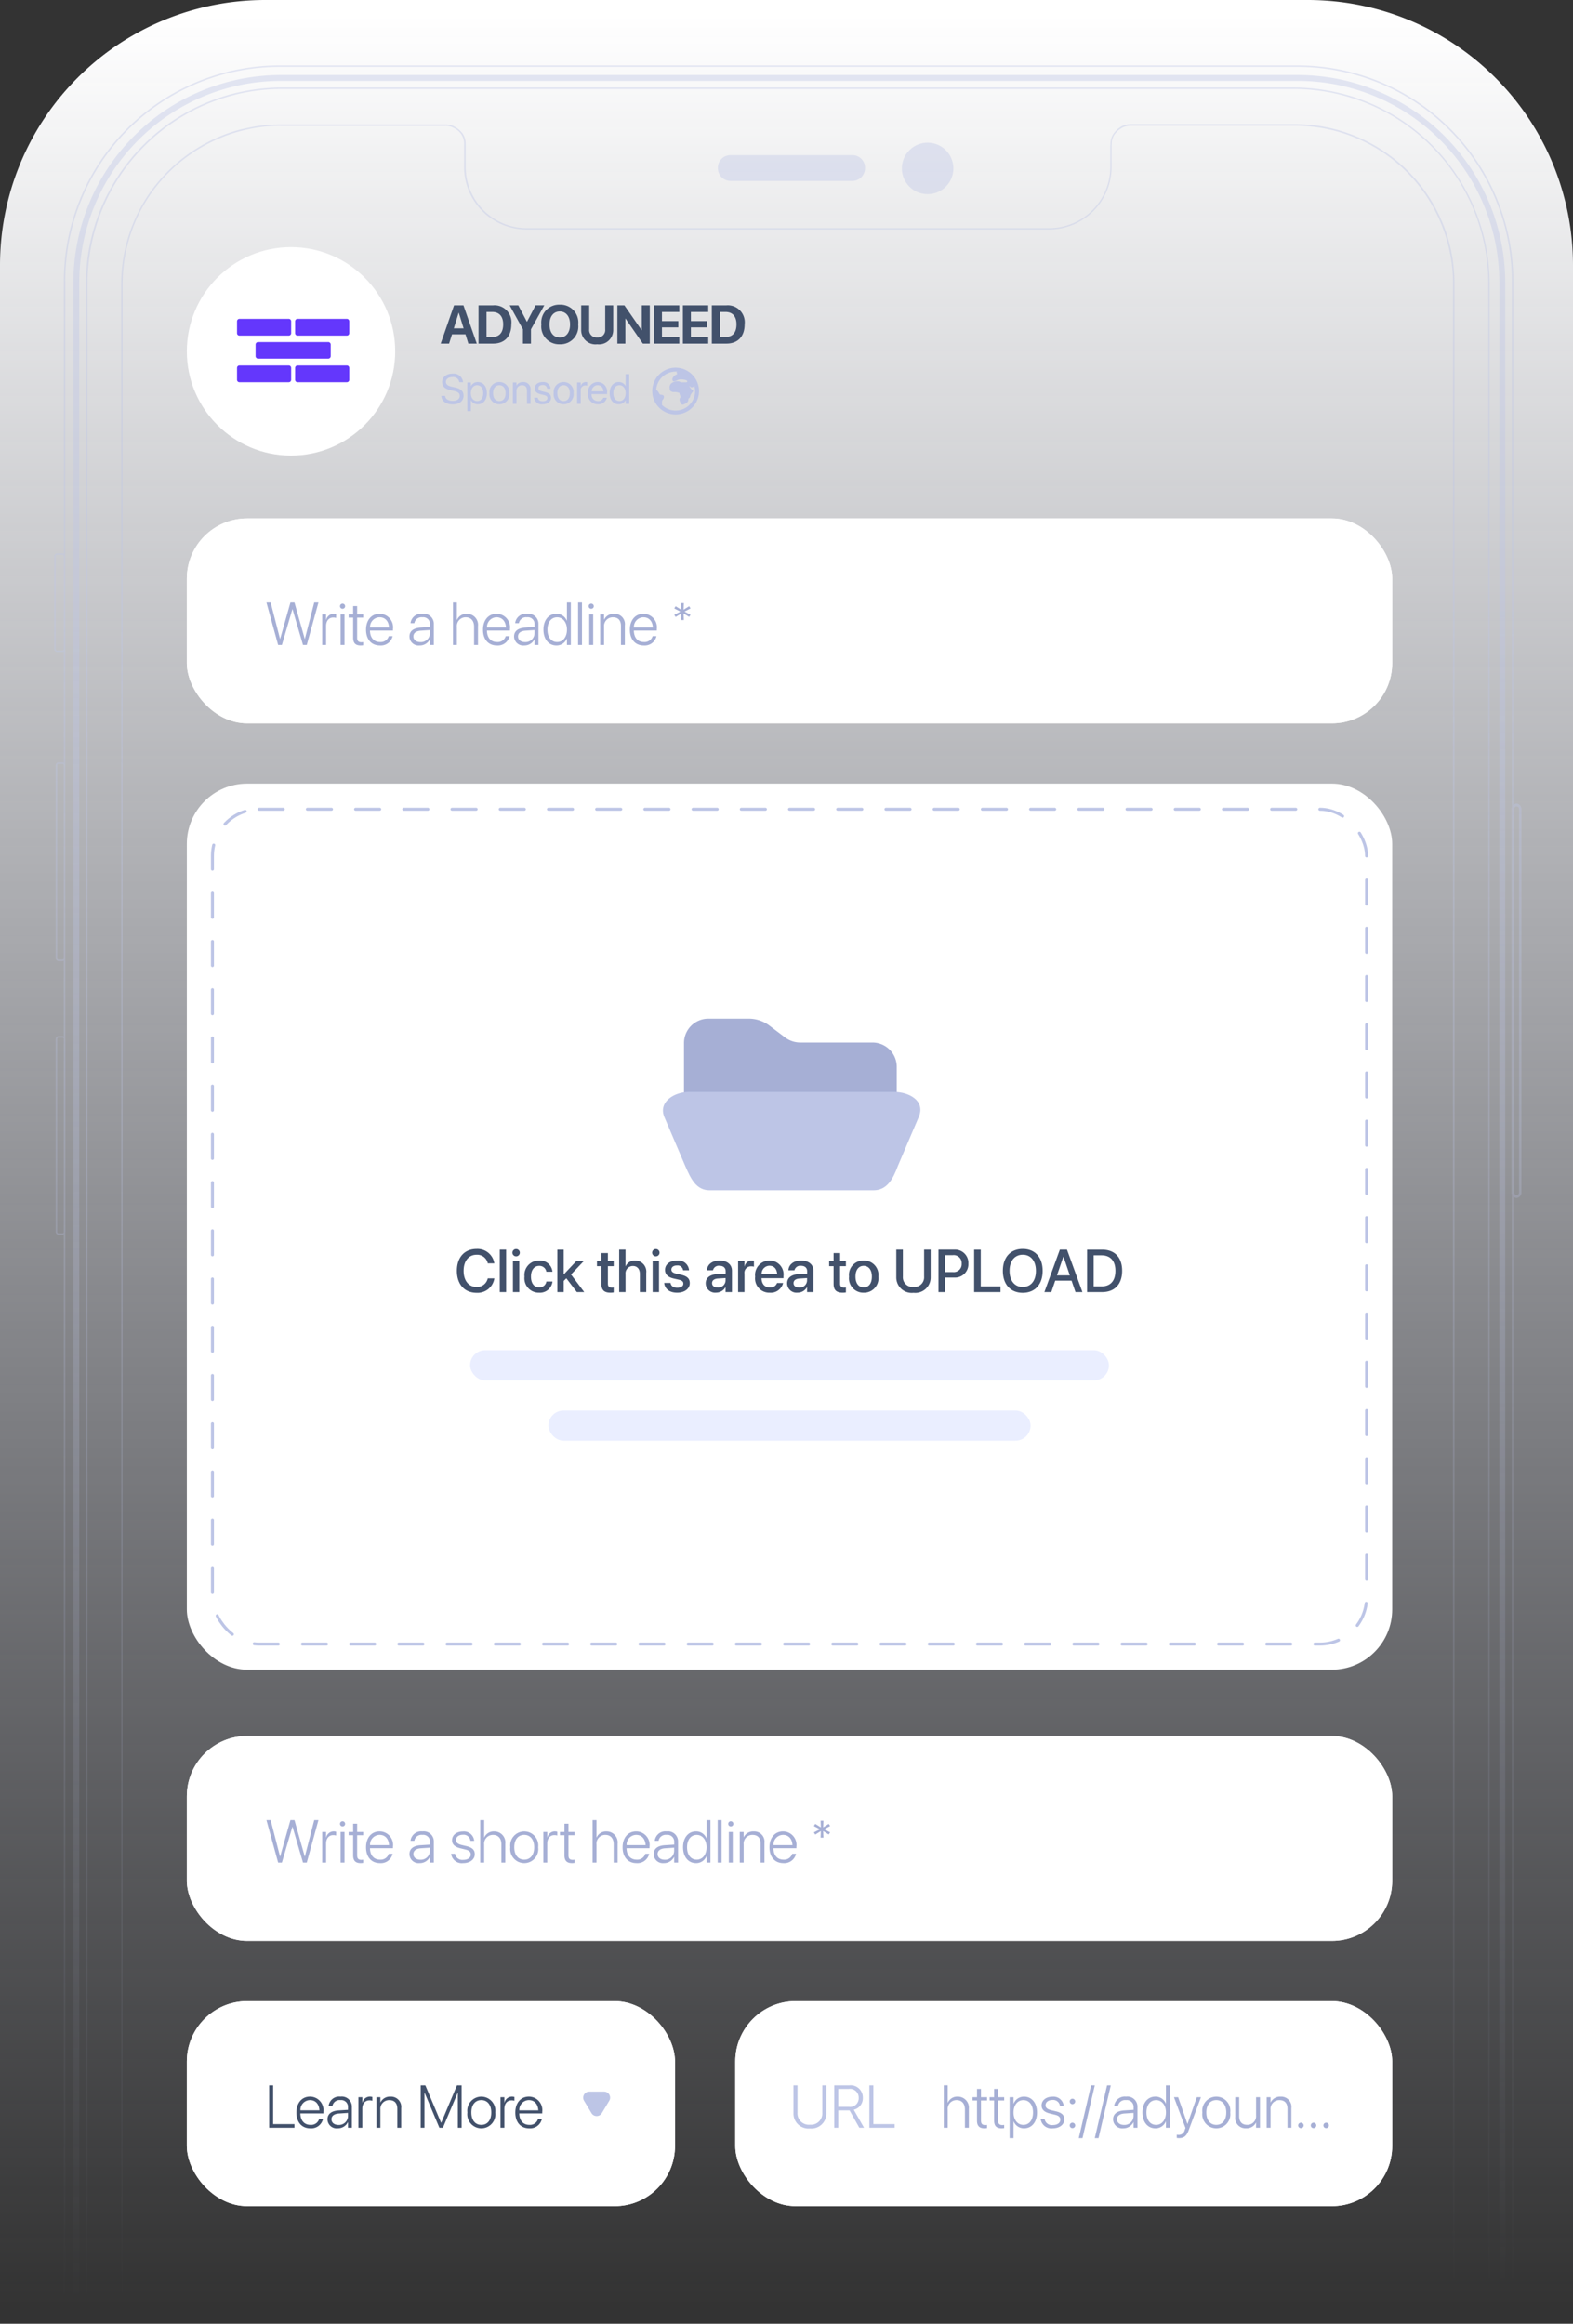 <svg xmlns="http://www.w3.org/2000/svg" xmlns:xlink="http://www.w3.org/1999/xlink" width="261" height="385.506" viewBox="0 0 261 385.506">
  <rect x="0" y="0" width="261" height="385.506" fill="#333333" stroke="none"/>
  <defs>
    <linearGradient id="linear-gradient" x1="0.5" x2="0.5" y2="1" gradientUnits="objectBoundingBox">
      <stop offset="0" stop-color="#fff"/>
      <stop offset="1" stop-color="#eaeeff" stop-opacity="0"/>
    </linearGradient>
    <linearGradient id="linear-gradient-2" x1="0.024" y1="0.984" x2="0.019" y2="0.251" gradientUnits="objectBoundingBox">
      <stop offset="0" stop-color="#bdc5e6" stop-opacity="0"/>
      <stop offset="1" stop-color="#bdc5e6" stop-opacity="0.4"/>
    </linearGradient>
  </defs>
  <g id="Group_19719" data-name="Group 19719" transform="translate(-666 -1639)">
    <path id="Rectangle_7454" data-name="Rectangle 7454" d="M44,0H217a44,44,0,0,1,44,44V385a0,0,0,0,1,0,0H0a0,0,0,0,1,0,0V44A44,44,0,0,1,44,0Z" transform="translate(666 1639)" fill="url(#linear-gradient)"/>
    <g id="Group_19596" data-name="Group 19596" transform="translate(675.001 1649.85)">
      <g id="Group_9687" data-name="Group 9687" transform="translate(0 0)">
        <path id="Union_32" data-name="Union 32" d="M232.087,374.656V36.262a25.686,25.686,0,0,0-.536-5.3,25.15,25.15,0,0,0-1.538-4.932,26.191,26.191,0,0,0-24.174-16.018h-27.25a3.172,3.172,0,0,0-1.416.342l-.44.293a3.547,3.547,0,0,0-.878.928,2.8,2.8,0,0,0-.391,1.465.48.48,0,0,1-.024.171v3.662A10.379,10.379,0,0,1,165.06,27.227H78.352A10.38,10.38,0,0,1,68,16.849V12.967a2.778,2.778,0,0,0-.22-1.1,5.548,5.548,0,0,0-.292-.514,3.351,3.351,0,0,0-.855-.8l-.147-.074L66.34,10.4a2.781,2.781,0,0,0-1.464-.366H37.6a23.842,23.842,0,0,0-5.276.536,25.093,25.093,0,0,0-4.932,1.539,26.621,26.621,0,0,0-11.574,9.5,26.149,26.149,0,0,0-4.469,14.674V374.656h-.24V36.286a26.477,26.477,0,0,1,4.515-14.821,26.971,26.971,0,0,1,11.671-9.6,25.068,25.068,0,0,1,4.981-1.538A26.052,26.052,0,0,1,37.6,9.794H64.926a2.874,2.874,0,0,1,1.564.415.491.491,0,0,1,.147.1l.147.074a4.425,4.425,0,0,1,.928.854,2.542,2.542,0,0,1,.318.562,3.386,3.386,0,0,1,.244,1.2v3.883A10.149,10.149,0,0,0,78.382,27.007h86.706A10.166,10.166,0,0,0,175.222,16.9V13.358a.483.483,0,0,1,.024-.171v-.122a3.144,3.144,0,0,1,.439-1.61,4.128,4.128,0,0,1,.928-1.025l.439-.293a3.26,3.26,0,0,1,1.515-.391H205.84a26.285,26.285,0,0,1,5.347.536,26.838,26.838,0,0,1,9.474,3.98,26.434,26.434,0,0,1,9.6,11.647,25.071,25.071,0,0,1,1.539,4.982,26.349,26.349,0,0,1,.536,5.347V374.656Zm7.691-.587V36.015A33.5,33.5,0,0,0,206.326,2.564L37.6,2.566A33.5,33.5,0,0,0,4.15,36.015V374.07H3.173V36.015A34.481,34.481,0,0,1,37.6,1.589H206.326a34.481,34.481,0,0,1,34.427,34.426V374.07Zm-1.831,0V36.238A32.367,32.367,0,0,0,205.618,3.909H37.822a32.3,32.3,0,0,0-32.3,32.3V374.07H5.249V36.262A32.554,32.554,0,0,1,37.76,3.664H205.593a32.6,32.6,0,0,1,32.573,32.574V374.07Zm3.907,0V187.294a.907.907,0,0,1-.05-.376V123.432a.909.909,0,0,1,.05-.377V35.772A35.576,35.576,0,0,0,206.327.246H37.357A35.576,35.576,0,0,0,1.831,35.772V81.38a.478.478,0,0,1,.011.054V96.818a.5.5,0,0,1-.011.053V116.1s0,.007,0,.011v31.987s0,.007,0,.011V161.43a.519.519,0,0,1,.019.092V193.51a.546.546,0,0,1-.019.093V374.069H1.586V193.935a.469.469,0,0,1-.225.063H.731a.492.492,0,0,1-.488-.488V161.522a.491.491,0,0,1,.488-.488h.63a.49.49,0,0,1,.225.063V148.506a.477.477,0,0,1-.241.076H.731a.492.492,0,0,1-.488-.489V116.106a.492.492,0,0,1,.488-.488h.613a.468.468,0,0,1,.242.075V97.236a.477.477,0,0,1-.232.069H.487A.492.492,0,0,1,0,96.818V81.434a.492.492,0,0,1,.488-.489h.867a.468.468,0,0,1,.232.069V35.772A35.806,35.806,0,0,1,37.357,0h168.97A35.806,35.806,0,0,1,242.1,35.772V122.69a.9.9,0,0,1,.509-.235h.027a.91.91,0,0,1,.805.977v63.485a.91.91,0,0,1-.805.977h-.027a.9.9,0,0,1-.509-.235v186.41ZM.487,161.5v32.012a.242.242,0,0,0,.221.244h.653a.238.238,0,0,0,.225-.154V161.428a.239.239,0,0,0-.2-.149H.727A.242.242,0,0,0,.487,161.5Zm241.754-38.067v63.485c0,.293.17.489.391.489h.028c.244,0,.391-.2.391-.489V123.432c0-.293-.171-.489-.391-.489h-.028C242.388,122.944,242.241,123.139,242.241,123.431ZM.487,116.082v32.012a.243.243,0,0,0,.221.245h.637a.24.24,0,0,0,.241-.212V116.094a.239.239,0,0,0-.218-.231H.726A.241.241,0,0,0,.487,116.082ZM.243,81.41V96.818a.242.242,0,0,0,.22.244h.891a.238.238,0,0,0,.232-.181V81.37a.237.237,0,0,0-.208-.181H.483A.242.242,0,0,0,.243,81.41Zm140.4-64.315a4.273,4.273,0,1,1,4.272,4.272A4.273,4.273,0,0,1,140.644,17.095Zm-28.813,2.05v-.013a2.06,2.06,0,0,1-.656-.242.761.761,0,0,1-.076-.039v0a2.266,2.266,0,0,1-.224-.167h-.021a1.182,1.182,0,0,1-.095-.1c-.019-.018-.037-.035-.054-.054a1.193,1.193,0,0,1-.1-.1h.016l-.016-.02v.02c-.026-.033-.046-.07-.07-.1-.042-.057-.081-.116-.118-.177-.017-.029-.039-.055-.056-.085v-.019a1.994,1.994,0,0,1-.129-.3c0-.015-.014-.029-.018-.045h0a2.085,2.085,0,0,1-.089-.488h-.012v-.245a2.074,2.074,0,0,1,2.072-2.075h20.27a2.074,2.074,0,0,1,2.075,2.072v.248h-.013a2.039,2.039,0,0,1-.089.488h0c0,.013-.011.027-.016.04a2.054,2.054,0,0,1-.374.672v.02h-.016a2.093,2.093,0,0,1-.228.228v.017h-.02a2.08,2.08,0,0,1-.665.371c-.016.005-.031.015-.048.02v0a2.076,2.076,0,0,1-.488.089v.013H112.2c-.042,0-.081-.01-.122-.013v.014C112,19.17,111.9,19.145,111.831,19.145Z" transform="translate(0 0)" fill="url(#linear-gradient-2)"/>
      </g>
    </g>
    <g id="Group_19702" data-name="Group 19702" transform="translate(697.201 1680.496)">
      <g id="Group_19703" data-name="Group 19703" transform="translate(41.436 6.452)">
        <path id="Path_57441" data-name="Path 57441" d="M.123,0H1.516L2-1.538H4.236L4.715,0H6.108L3.9-6.341H2.338ZM3.1-5.111h.026l.8,2.58H2.3ZM6.4,0H8.82c1.9,0,3.023-1.182,3.023-3.195V-3.2A2.809,2.809,0,0,0,8.82-6.341H6.4ZM7.726-1.1V-5.247h.936c1.165,0,1.828.725,1.828,2.048v.009c0,1.371-.642,2.092-1.828,2.092ZM13.769,0H15.1V-2.369l2.21-3.973H15.869L14.45-3.634h-.031L13-6.341H11.563l2.206,3.973Zm6.113.11a2.948,2.948,0,0,0,3.059-3.278v-.009a2.948,2.948,0,0,0-3.059-3.274,2.948,2.948,0,0,0-3.059,3.274v.009A2.948,2.948,0,0,0,19.882.11Zm0-1.125c-1.042,0-1.705-.826-1.705-2.153v-.009c0-1.327.668-2.149,1.705-2.149s1.705.826,1.705,2.149v.009C21.587-1.854,20.937-1.015,19.882-1.015ZM26.092.11a2.357,2.357,0,0,0,2.654-2.351v-4.1H27.419V-2.36a1.227,1.227,0,0,1-1.327,1.345A1.23,1.23,0,0,1,24.76-2.36V-6.341H23.433v4.1A2.363,2.363,0,0,0,26.092.11ZM29.441,0h1.323V-4.153h.026L33.664,0h1.151V-6.341H33.492v4.122h-.026L30.6-6.341h-1.16ZM35.51,0h4.2V-1.094H36.837v-1.6h2.711V-3.727H36.837V-5.247h2.874V-6.341h-4.2Zm4.8,0h4.2V-1.094H41.636v-1.6h2.711V-3.727H41.636V-5.247H44.51V-6.341h-4.2Zm4.8,0H47.53c1.9,0,3.023-1.182,3.023-3.195V-3.2A2.809,2.809,0,0,0,47.53-6.341H45.108Zm1.327-1.1V-5.247h.936c1.165,0,1.828.725,1.828,2.048v.009c0,1.371-.642,2.092-1.828,2.092Z" transform="translate(0.363 9.052)" fill="#42516b"/>
        <g id="Group_19609" data-name="Group 19609" transform="translate(0.363 13.28)">
          <path id="Path_57442" data-name="Path 57442" d="M2.092.082c1.128,0,1.822-.554,1.822-1.429v0c0-.752-.424-1.162-1.436-1.384l-.547-.12c-.643-.14-.94-.393-.94-.8v0c0-.475.431-.79,1.09-.793a1,1,0,0,1,1.121.8l.007.048h.615l0-.051A1.564,1.564,0,0,0,2.1-5.014c-1.015,0-1.733.567-1.736,1.377v0c0,.721.451,1.155,1.415,1.367l.547.12c.677.15.96.393.96.827v0c0,.509-.448.831-1.159.831S.933-.79.861-1.285L.854-1.333H.239l0,.048C.3-.441,1.025.082,2.092.082ZM4.539,1.2h.595V-.595h.014A1.26,1.26,0,0,0,6.286.068c.892,0,1.5-.721,1.5-1.842v0c0-1.121-.6-1.846-1.511-1.846a1.236,1.236,0,0,0-1.128.67H5.134v-.6H4.539ZM6.159-.458c-.6,0-1.029-.523-1.029-1.316v0c0-.8.427-1.319,1.029-1.319.629,0,1.019.5,1.019,1.319v0C7.178-.964,6.788-.458,6.159-.458Zm3.7.526A1.645,1.645,0,0,0,11.5-1.777v-.007A1.642,1.642,0,0,0,9.854-3.623,1.641,1.641,0,0,0,8.21-1.784v.007A1.646,1.646,0,0,0,9.857.068Zm0-.526c-.629,0-1.042-.482-1.042-1.319v-.007c0-.831.417-1.312,1.036-1.312s1.039.479,1.039,1.313v.007C10.893-.943,10.486-.458,9.861-.458ZM12.1,0h.595V-2.092a.911.911,0,0,1,.926-1c.547,0,.817.318.817.9V0h.595V-2.307A1.174,1.174,0,0,0,13.8-3.623a1.193,1.193,0,0,0-1.094.574h-.014v-.506H12.1Zm4.949.068c.793,0,1.381-.437,1.381-1.06v0c0-.506-.26-.79-.978-.964L16.888-2.1c-.393-.1-.554-.263-.554-.506v0c0-.314.267-.523.7-.523a.675.675,0,0,1,.752.574l0,.024h.567l0-.044a1.193,1.193,0,0,0-1.319-1.049c-.769,0-1.306.434-1.306,1.046v0c0,.513.325.824.995.984l.564.137c.4.1.537.243.537.5v0c0,.321-.287.523-.769.523s-.749-.208-.82-.564l-.007-.034H15.63l0,.031A1.253,1.253,0,0,0,17.049.068Zm3.469,0a1.645,1.645,0,0,0,1.644-1.846v-.007a1.642,1.642,0,0,0-1.647-1.839,1.641,1.641,0,0,0-1.644,1.839v.007A1.646,1.646,0,0,0,20.518.068Zm0-.526c-.629,0-1.042-.482-1.042-1.319v-.007c0-.831.417-1.312,1.036-1.312s1.039.479,1.039,1.313v.007C21.554-.943,21.147-.458,20.521-.458ZM22.76,0h.595V-2.194a.757.757,0,0,1,.762-.861,1.2,1.2,0,0,1,.318.034V-3.6a1.532,1.532,0,0,0-.239-.024.855.855,0,0,0-.827.67h-.014v-.6H22.76Zm3.449.068A1.423,1.423,0,0,0,27.682-.984l.007-.034H27.1l-.01.031a.862.862,0,0,1-.872.53,1.034,1.034,0,0,1-1.049-1.159h2.56v-.219a1.577,1.577,0,0,0-1.562-1.788,1.646,1.646,0,0,0-1.6,1.856v0A1.616,1.616,0,0,0,26.209.068ZM26.168-3.1c.52,0,.9.325.96,1.015H25.184A.991.991,0,0,1,26.168-3.1Zm3.5,3.165A1.236,1.236,0,0,0,30.8-.6h.014V0H31.4V-4.932H30.81V-2.96H30.8a1.26,1.26,0,0,0-1.138-.663c-.892,0-1.5.721-1.5,1.842v0C28.157-.656,28.759.068,29.668.068Zm.116-.526c-.629,0-1.019-.5-1.019-1.319v0c0-.81.39-1.316,1.019-1.316.6,0,1.029.523,1.029,1.316v0C30.813-.981,30.386-.458,29.784-.458Z" transform="translate(0 5.772)" fill="#bdc5e6"/>
          <g id="globe" transform="translate(35.225 -0.228)">
            <g id="Group_9673" data-name="Group 9673">
              <path id="Path_11290" data-name="Path 11290" d="M3.879,0A3.879,3.879,0,1,0,7.758,3.879,3.884,3.884,0,0,0,3.879,0Zm0,7.112a3.221,3.221,0,0,1-2.263-.928V5.657a.608.608,0,0,1,.148-.367.749.749,0,0,0,.175-.441c0-.308-.278-.34-.428-.356a.45.45,0,0,1-.266-.081A1.022,1.022,0,0,1,1.112,4.2a1.246,1.246,0,0,0-.455-.525A3.234,3.234,0,0,1,3.879.647c.089,0,.176.006.263.013a.327.327,0,0,0-.054.034.161.161,0,0,0,.007.235.432.432,0,0,1,.072.078c0,.008-.033.058-.2.142a1.17,1.17,0,0,0-.635.717.394.394,0,0,0,.109.35.162.162,0,0,0,.114.047A1.261,1.261,0,0,0,4.122,2.1a1.227,1.227,0,0,1,.566-.16c.634,0,1.131.142,1.131.323,0,.066-.021.087-.029.094-.079.078-.35.073-.587.069l-.192,0a.7.7,0,0,1-.366-.069A.883.883,0,0,0,4.2,2.263a1.563,1.563,0,0,0-1.084.371.9.9,0,0,0-.218.787c0,.048.009.093.009.135,0,.318.325.485.647.485a2.064,2.064,0,0,1,.97.162.936.936,0,0,0,.1.4.564.564,0,0,1,.065.243.161.161,0,0,1-.044.131.509.509,0,0,0-.117.354,1.394,1.394,0,0,0,.365.755.162.162,0,0,0,.12.053.158.158,0,0,0,.04-.005c.1-.024.93-.254.93-.8a.308.308,0,0,1,.135-.289A.441.441,0,0,0,6.3,4.687a1.816,1.816,0,0,1,.443-.7.162.162,0,0,0-.021-.236,2.058,2.058,0,0,1-.589-.722.924.924,0,0,1,.214.156.269.269,0,0,0,.208.077.841.841,0,0,0,.434-.24,3.222,3.222,0,0,1-3.114,4.09Z" fill="#bdc5e6"/>
            </g>
          </g>
        </g>
      </g>
      <g id="Group_19615" data-name="Group 19615" transform="translate(-0.201 -0.496)">
        <circle id="Ellipse_1411" data-name="Ellipse 1411" cx="17.286" cy="17.286" r="17.286" fill="#fff"/>
        <g id="Group_19613" data-name="Group 19613" transform="translate(8.327 11.896)">
          <path id="Path_1" data-name="Path 1" d="M246.078,6.282a.383.383,0,0,0-.288-.122h-8.176a.372.372,0,0,0-.288.122.407.407,0,0,0-.115.3V8.534a.391.391,0,0,0,.115.281.372.372,0,0,0,.288.122h8.176a.383.383,0,0,0,.288-.122.391.391,0,0,0,.115-.281V6.578A.44.44,0,0,0,246.078,6.282Z" transform="translate(-227.569 -6.16)" fill="#6437fc"/>
          <path id="Path_2" data-name="Path 2" d="M220.008,6.282a.383.383,0,0,0-.288-.122h-8.176a.372.372,0,0,0-.288.122.407.407,0,0,0-.115.3V8.534a.391.391,0,0,0,.115.281.372.372,0,0,0,.288.122h8.176a.383.383,0,0,0,.288-.122.391.391,0,0,0,.115-.281V6.578A.407.407,0,0,0,220.008,6.282Z" transform="translate(-211.14 -6.16)" fill="#6437fc"/>
          <path id="Path_10" data-name="Path 10" d="M246.078,27.192a.383.383,0,0,0-.288-.122h-8.176a.372.372,0,0,0-.288.122.407.407,0,0,0-.115.3v1.956a.391.391,0,0,0,.115.281.372.372,0,0,0,.288.122h8.176a.383.383,0,0,0,.288-.122.391.391,0,0,0,.115-.281V27.488A.44.44,0,0,0,246.078,27.192Z" transform="translate(-227.569 -19.337)" fill="#6437fc"/>
          <path id="Path_11" data-name="Path 11" d="M220.008,27.192a.383.383,0,0,0-.288-.122h-8.176a.372.372,0,0,0-.288.122.407.407,0,0,0-.115.3v1.956a.391.391,0,0,0,.115.281.372.372,0,0,0,.288.122h8.176a.383.383,0,0,0,.288-.122.391.391,0,0,0,.115-.281V27.488A.407.407,0,0,0,220.008,27.192Z" transform="translate(-211.14 -19.337)" fill="#6437fc"/>
          <path id="Path_12" data-name="Path 12" d="M231.807,16.682a.384.384,0,0,0-.281-.122H219.863a.417.417,0,0,0-.4.4v1.93a.4.4,0,0,0,.122.3.384.384,0,0,0,.281.122h11.663a.384.384,0,0,0,.281-.122.4.4,0,0,0,.122-.3v-1.93A.384.384,0,0,0,231.807,16.682Z" transform="translate(-216.383 -12.714)" fill="#6437fc"/>
        </g>
      </g>
    </g>
    <g id="Group_19704" data-name="Group 19704" transform="translate(-314 -35)">
      <g id="Rectangle_7530" data-name="Rectangle 7530" transform="translate(1011 1760)" fill="#fff" stroke="#fff" stroke-width="0.5">
        <rect width="200" height="34" rx="10" stroke="none"/>
        <rect x="0.25" y="0.25" width="199.5" height="33.5" rx="9.75" fill="none"/>
      </g>
      <path id="Path_57440" data-name="Path 57440" d="M2.148,10h.625L4.517,4.053h.015L6.274,10H6.9L8.838,2.954h-.7L6.582,9H6.567L4.858,2.954H4.189L2.48,9H2.466L.908,2.954H.21Zm7.314,0h.645V6.855c0-.859.459-1.406,1.182-1.406a1.45,1.45,0,0,1,.483.068v-.63a1.421,1.421,0,0,0-.4-.059,1.272,1.272,0,0,0-1.245,1.006h-.02V4.922H9.463Zm3.379-6a.427.427,0,1,0-.43-.43A.426.426,0,0,0,12.842,4Zm-.327,6h.649V4.922h-.649Zm3.325.093a2.474,2.474,0,0,0,.425-.039V9.526a2.13,2.13,0,0,1-.293.024c-.474,0-.713-.19-.713-.752V5.464h1.006V4.922H15.259V3.55h-.664V4.922h-.747v.542h.747V8.809C14.595,9.7,15,10.093,15.84,10.093Zm3.208,0a1.993,1.993,0,0,0,2.085-1.5l.01-.049H20.5l-.01.044a1.383,1.383,0,0,1-1.431.928c-1,0-1.65-.688-1.67-1.9h3.813V7.363a2.241,2.241,0,0,0-2.212-2.534c-1.357,0-2.256,1.05-2.256,2.642v0C16.738,9.082,17.622,10.093,19.048,10.093Zm-.059-4.687c.869,0,1.494.591,1.567,1.7H17.4A1.614,1.614,0,0,1,18.989,5.405Zm6.631,4.688a1.858,1.858,0,0,0,1.7-1.021h.02V10h.645V6.523a1.673,1.673,0,0,0-1.89-1.694,1.772,1.772,0,0,0-1.968,1.5l0,.059h.625l.01-.049a1.2,1.2,0,0,1,1.328-.933,1.118,1.118,0,0,1,1.255,1.177v.439l-1.582.1c-1.167.078-1.821.6-1.821,1.465v.01A1.517,1.517,0,0,0,25.62,10.093Zm-1.025-1.5v-.01c0-.557.444-.9,1.24-.952l1.5-.1v.562a1.5,1.5,0,0,1-1.587,1.436C25.063,9.526,24.595,9.15,24.595,8.594ZM31.157,10h.649V7.007a1.458,1.458,0,0,1,1.465-1.6c.864,0,1.392.566,1.392,1.567V10h.649V6.875a1.826,1.826,0,0,0-1.831-2.041,1.7,1.7,0,0,0-1.66,1.016h-.015v-2.9h-.649Zm7.295.093a1.993,1.993,0,0,0,2.085-1.5l.01-.049h-.64l-.01.044a1.383,1.383,0,0,1-1.431.928c-1,0-1.65-.688-1.67-1.9H40.61V7.363A2.241,2.241,0,0,0,38.4,4.829c-1.357,0-2.256,1.05-2.256,2.642v0C36.143,9.082,37.026,10.093,38.452,10.093Zm-.059-4.687c.869,0,1.494.591,1.567,1.7H36.807A1.614,1.614,0,0,1,38.394,5.405Zm4.585,4.688a1.858,1.858,0,0,0,1.7-1.021h.02V10h.645V6.523a1.673,1.673,0,0,0-1.89-1.694,1.772,1.772,0,0,0-1.968,1.5l0,.059H42.1l.01-.049a1.2,1.2,0,0,1,1.328-.933A1.118,1.118,0,0,1,44.7,6.582v.439l-1.582.1c-1.167.078-1.821.6-1.821,1.465v.01A1.517,1.517,0,0,0,42.979,10.093Zm-1.025-1.5v-.01c0-.557.444-.9,1.24-.952l1.5-.1v.562A1.5,1.5,0,0,1,43.11,9.526C42.422,9.526,41.953,9.15,41.953,8.594Zm6.367,1.5a1.825,1.825,0,0,0,1.729-1.147h.02V10h.649V2.954h-.649V5.981h-.015a1.835,1.835,0,0,0-1.738-1.152c-1.27,0-2.144,1.04-2.144,2.627v0C46.172,9.048,47.041,10.093,48.32,10.093Zm.122-.576c-.977,0-1.606-.8-1.606-2.056v0c0-1.245.63-2.051,1.606-2.051.947,0,1.631.83,1.631,2.051v0C50.073,8.687,49.4,9.517,48.442,9.517ZM51.919,10h.645V2.954h-.645ZM54.1,4a.427.427,0,1,0-.43-.43A.426.426,0,0,0,54.1,4Zm-.327,6h.649V4.922H53.77Zm1.812,0h.645V6.992A1.448,1.448,0,0,1,57.7,5.41c.864,0,1.333.5,1.333,1.445V10h.645V6.748a1.7,1.7,0,0,0-1.787-1.914,1.724,1.724,0,0,0-1.646.952h-.02V4.922h-.645Zm7.241.093a1.993,1.993,0,0,0,2.085-1.5l.01-.049h-.64l-.01.044a1.383,1.383,0,0,1-1.431.928c-1,0-1.65-.688-1.67-1.9H64.98V7.363a2.241,2.241,0,0,0-2.212-2.534c-1.357,0-2.256,1.05-2.256,2.642v0C60.513,9.082,61.4,10.093,62.822,10.093Zm-.059-4.687c.869,0,1.494.591,1.567,1.7H61.177A1.614,1.614,0,0,1,62.764,5.405ZM69,5.869h.464l-.044-1.1.928.571.234-.352-1-.527,1-.527-.234-.356-.923.571.039-1.094H69l.039,1.1-.928-.576-.234.356,1.006.532L67.876,5l.234.356.928-.571Z" transform="translate(1024 1771)" fill="#a6afd5"/>
    </g>
    <g id="Group_19705" data-name="Group 19705" transform="translate(-314 167)">
      <g id="Rectangle_7530-2" data-name="Rectangle 7530" transform="translate(1011 1760)" fill="#fff" stroke="#fff" stroke-width="0.5">
        <rect width="200" height="34" rx="10" stroke="none"/>
        <rect x="0.25" y="0.25" width="199.5" height="33.5" rx="9.75" fill="none"/>
      </g>
      <path id="Path_57444" data-name="Path 57444" d="M2.148,10h.625L4.517,4.053h.015L6.274,10H6.9L8.838,2.954h-.7L6.582,9H6.567L4.858,2.954H4.189L2.48,9H2.466L.908,2.954H.21Zm7.314,0h.645V6.855c0-.859.459-1.406,1.182-1.406a1.45,1.45,0,0,1,.483.068v-.63a1.421,1.421,0,0,0-.4-.059,1.272,1.272,0,0,0-1.245,1.006h-.02V4.922H9.463Zm3.379-6a.427.427,0,1,0-.43-.43A.426.426,0,0,0,12.842,4Zm-.327,6h.649V4.922h-.649Zm3.325.093a2.474,2.474,0,0,0,.425-.039V9.526a2.13,2.13,0,0,1-.293.024c-.474,0-.713-.19-.713-.752V5.464h1.006V4.922H15.259V3.55h-.664V4.922h-.747v.542h.747V8.809C14.595,9.7,15,10.093,15.84,10.093Zm3.208,0a1.993,1.993,0,0,0,2.085-1.5l.01-.049H20.5l-.01.044a1.383,1.383,0,0,1-1.431.928c-1,0-1.65-.688-1.67-1.9h3.813V7.363a2.241,2.241,0,0,0-2.212-2.534c-1.357,0-2.256,1.05-2.256,2.642v0C16.738,9.082,17.622,10.093,19.048,10.093Zm-.059-4.687c.869,0,1.494.591,1.567,1.7H17.4A1.614,1.614,0,0,1,18.989,5.405Zm6.631,4.688a1.858,1.858,0,0,0,1.7-1.021h.02V10h.645V6.523a1.673,1.673,0,0,0-1.89-1.694,1.772,1.772,0,0,0-1.968,1.5l0,.059h.625l.01-.049a1.2,1.2,0,0,1,1.328-.933,1.118,1.118,0,0,1,1.255,1.177v.439l-1.582.1c-1.167.078-1.821.6-1.821,1.465v.01A1.517,1.517,0,0,0,25.62,10.093Zm-1.025-1.5v-.01c0-.557.444-.9,1.24-.952l1.5-.1v.562a1.5,1.5,0,0,1-1.587,1.436C25.063,9.526,24.595,9.15,24.595,8.594Zm8.262,1.5c1.113,0,1.919-.61,1.919-1.475v0c0-.713-.386-1.108-1.4-1.353l-.767-.181c-.669-.161-.942-.42-.942-.825v0c0-.518.459-.874,1.147-.874a1.133,1.133,0,0,1,1.24.977l0,.034h.62l0-.054a1.7,1.7,0,0,0-1.86-1.5c-1.06,0-1.807.6-1.807,1.445v0c0,.7.459,1.123,1.416,1.353l.767.186c.679.161.923.4.923.84v0c0,.532-.488.884-1.255.884a1.213,1.213,0,0,1-1.343-.967l-.01-.044h-.645l0,.044A1.782,1.782,0,0,0,32.856,10.093ZM35.684,10h.649V7.007A1.458,1.458,0,0,1,37.8,5.41c.864,0,1.392.566,1.392,1.567V10h.649V6.875a1.826,1.826,0,0,0-1.831-2.041,1.7,1.7,0,0,0-1.66,1.016h-.015v-2.9h-.649Zm7.3.093A2.334,2.334,0,0,0,45.3,7.461v-.01a2.332,2.332,0,1,0-4.629,0v.01A2.337,2.337,0,0,0,42.983,10.093Zm0-.576c-1,0-1.655-.767-1.655-2.056v-.01c0-1.279.659-2.046,1.65-2.046s1.655.762,1.655,2.046v.01C44.639,8.745,43.979,9.517,42.988,9.517ZM46.157,10H46.8V6.855c0-.859.459-1.406,1.182-1.406a1.45,1.45,0,0,1,.483.068v-.63a1.421,1.421,0,0,0-.4-.059,1.272,1.272,0,0,0-1.245,1.006H46.8V4.922h-.645Zm4.746.093a2.474,2.474,0,0,0,.425-.039V9.526a2.13,2.13,0,0,1-.293.024c-.474,0-.713-.19-.713-.752V5.464h1.006V4.922H50.322V3.55h-.664V4.922h-.747v.542h.747V8.809C49.658,9.7,50.068,10.093,50.9,10.093ZM54.321,10h.649V7.007a1.458,1.458,0,0,1,1.465-1.6c.864,0,1.392.566,1.392,1.567V10h.649V6.875a1.826,1.826,0,0,0-1.831-2.041,1.7,1.7,0,0,0-1.66,1.016h-.015v-2.9h-.649Zm7.295.093a1.993,1.993,0,0,0,2.085-1.5l.01-.049h-.64l-.01.044a1.383,1.383,0,0,1-1.431.928c-1,0-1.65-.688-1.67-1.9h3.813V7.363a2.241,2.241,0,0,0-2.212-2.534c-1.357,0-2.256,1.05-2.256,2.642v0C59.307,9.082,60.19,10.093,61.616,10.093Zm-.059-4.687c.869,0,1.494.591,1.567,1.7H59.971A1.614,1.614,0,0,1,61.558,5.405Zm4.585,4.688a1.858,1.858,0,0,0,1.7-1.021h.02V10h.645V6.523a1.673,1.673,0,0,0-1.89-1.694,1.772,1.772,0,0,0-1.968,1.5l0,.059h.625l.01-.049a1.2,1.2,0,0,1,1.328-.933,1.118,1.118,0,0,1,1.255,1.177v.439l-1.582.1c-1.167.078-1.821.6-1.821,1.465v.01A1.517,1.517,0,0,0,66.143,10.093Zm-1.025-1.5v-.01c0-.557.444-.9,1.24-.952l1.5-.1v.562a1.5,1.5,0,0,1-1.587,1.436C65.586,9.526,65.117,9.15,65.117,8.594Zm6.367,1.5a1.825,1.825,0,0,0,1.729-1.147h.02V10h.649V2.954h-.649V5.981h-.015a1.835,1.835,0,0,0-1.738-1.152c-1.27,0-2.144,1.04-2.144,2.627v0C69.336,9.048,70.205,10.093,71.484,10.093Zm.122-.576c-.977,0-1.606-.8-1.606-2.056v0c0-1.245.63-2.051,1.606-2.051.947,0,1.631.83,1.631,2.051v0C73.237,8.687,72.563,9.517,71.606,9.517ZM75.083,10h.645V2.954h-.645Zm2.178-6a.427.427,0,1,0-.43-.43A.426.426,0,0,0,77.261,4Zm-.327,6h.649V4.922h-.649Zm1.812,0h.645V6.992A1.448,1.448,0,0,1,80.864,5.41c.864,0,1.333.5,1.333,1.445V10h.645V6.748a1.7,1.7,0,0,0-1.787-1.914,1.724,1.724,0,0,0-1.646.952h-.02V4.922h-.645Zm7.241.093a1.993,1.993,0,0,0,2.085-1.5l.01-.049h-.64l-.01.044A1.383,1.383,0,0,1,86,9.517c-1,0-1.65-.688-1.67-1.9h3.813V7.363a2.241,2.241,0,0,0-2.212-2.534c-1.357,0-2.256,1.05-2.256,2.642v0C83.677,9.082,84.561,10.093,85.986,10.093Zm-.059-4.687c.869,0,1.494.591,1.567,1.7H84.341A1.614,1.614,0,0,1,85.928,5.405Zm6.235.464h.464l-.044-1.1.928.571.234-.352-1-.527,1-.527-.234-.356-.923.571.039-1.094h-.464l.039,1.1-.928-.576-.234.356,1.006.532L91.04,5l.234.356L92.2,4.78Z" transform="translate(1024 1771)" fill="#a6afd5"/>
    </g>
    <g id="Group_19706" data-name="Group 19706" transform="translate(-314 211)">
      <g id="Rectangle_7530-3" data-name="Rectangle 7530" transform="translate(1011 1760)" fill="#fff" stroke="#fff" stroke-width="0.5">
        <rect width="81" height="34" rx="10" stroke="none"/>
        <rect x="0.25" y="0.25" width="80.5" height="33.5" rx="9.75" fill="none"/>
      </g>
      <path id="Path_57445" data-name="Path 57445" d="M.659,10H4.854V9.395H1.323V2.954H.659Zm6.836.093a1.993,1.993,0,0,0,2.085-1.5l.01-.049H8.95l-.01.044a1.383,1.383,0,0,1-1.431.928c-1,0-1.65-.688-1.67-1.9H9.653V7.363A2.241,2.241,0,0,0,7.441,4.829c-1.357,0-2.256,1.05-2.256,2.642v0C5.186,9.082,6.069,10.093,7.5,10.093ZM7.437,5.405C8.306,5.405,8.931,6,9,7.1H5.85A1.614,1.614,0,0,1,7.437,5.405Zm4.585,4.688a1.858,1.858,0,0,0,1.7-1.021h.02V10h.645V6.523A1.673,1.673,0,0,0,12.5,4.829a1.772,1.772,0,0,0-1.968,1.5l0,.059h.625l.01-.049a1.2,1.2,0,0,1,1.328-.933A1.118,1.118,0,0,1,13.74,6.582v.439l-1.582.1c-1.167.078-1.821.6-1.821,1.465v.01A1.517,1.517,0,0,0,12.021,10.093ZM11,8.594v-.01c0-.557.444-.9,1.24-.952l1.5-.1v.562a1.5,1.5,0,0,1-1.587,1.436C11.465,9.526,11,9.15,11,8.594ZM15.469,10h.645V6.855c0-.859.459-1.406,1.182-1.406a1.45,1.45,0,0,1,.483.068v-.63a1.421,1.421,0,0,0-.4-.059,1.272,1.272,0,0,0-1.245,1.006h-.02V4.922h-.645Zm3,0h.645V6.992A1.448,1.448,0,0,1,20.591,5.41c.864,0,1.333.5,1.333,1.445V10h.645V6.748a1.7,1.7,0,0,0-1.787-1.914,1.724,1.724,0,0,0-1.646.952h-.02V4.922h-.645Zm7.334,0h.625V4.209h.034L28.906,10h.581l2.446-5.791h.034V10h.625V2.954h-.767L29.214,9.16h-.029L26.572,2.954h-.767Zm10.063.093a2.334,2.334,0,0,0,2.314-2.632v-.01a2.332,2.332,0,1,0-4.629,0v.01A2.337,2.337,0,0,0,35.869,10.093Zm0-.576c-1,0-1.655-.767-1.655-2.056v-.01c0-1.279.659-2.046,1.65-2.046s1.655.762,1.655,2.046v.01C37.524,8.745,36.865,9.517,35.874,9.517ZM39.043,10h.645V6.855c0-.859.459-1.406,1.182-1.406a1.45,1.45,0,0,1,.483.068v-.63a1.421,1.421,0,0,0-.4-.059,1.272,1.272,0,0,0-1.245,1.006h-.02V4.922h-.645Zm4.771.093a1.993,1.993,0,0,0,2.085-1.5l.01-.049h-.64l-.01.044a1.383,1.383,0,0,1-1.431.928c-1,0-1.65-.688-1.67-1.9h3.813V7.363A2.241,2.241,0,0,0,43.76,4.829c-1.357,0-2.256,1.05-2.256,2.642v0C41.5,9.082,42.388,10.093,43.813,10.093Zm-.059-4.687c.869,0,1.494.591,1.567,1.7H42.168A1.614,1.614,0,0,1,43.755,5.405Z" transform="translate(1024 1771)" fill="#42516b"/>
      <path id="Polygon_83" data-name="Polygon 83" d="M2.143,1.429a1,1,0,0,1,1.715,0L5.091,3.486A1,1,0,0,1,4.234,5H1.766A1,1,0,0,1,.909,3.486Z" transform="translate(1082 1780) rotate(180)" fill="#bdc5e6"/>
    </g>
    <g id="Group_19707" data-name="Group 19707" transform="translate(-223 211)">
      <g id="Rectangle_7530-4" data-name="Rectangle 7530" transform="translate(1011 1760)" fill="#fff" stroke="#fff" stroke-width="0.5">
        <rect width="109" height="34" rx="10" stroke="none"/>
        <rect x="0.25" y="0.25" width="108.5" height="33.5" rx="9.75" fill="none"/>
      </g>
      <path id="Path_57447" data-name="Path 57447" d="M.6,10H1.25V7.007a1.458,1.458,0,0,1,1.465-1.6c.864,0,1.392.566,1.392,1.567V10h.649V6.875A1.826,1.826,0,0,0,2.925,4.834,1.7,1.7,0,0,0,1.265,5.85H1.25v-2.9H.6Zm6.753.093a2.474,2.474,0,0,0,.425-.039V9.526a2.13,2.13,0,0,1-.293.024c-.474,0-.713-.19-.713-.752V5.464H7.778V4.922H6.772V3.55H6.108V4.922H5.361v.542h.747V8.809C6.108,9.7,6.519,10.093,7.354,10.093Zm2.842,0a2.474,2.474,0,0,0,.425-.039V9.526a2.13,2.13,0,0,1-.293.024c-.474,0-.713-.19-.713-.752V5.464H10.62V4.922H9.614V3.55H8.95V4.922H8.2v.542H8.95V8.809C8.95,9.7,9.36,10.093,10.2,10.093Zm1.328,1.616h.645V8.94h.02a1.84,1.84,0,0,0,1.733,1.152c1.274,0,2.144-1.035,2.144-2.627v0c0-1.587-.864-2.632-2.153-2.632A1.825,1.825,0,0,0,12.188,6h-.02V4.922h-.645ZM13.8,9.517c-.952,0-1.631-.825-1.631-2.051v0c0-1.23.674-2.056,1.631-2.056.977,0,1.606.8,1.606,2.056v0C15.405,8.711,14.775,9.517,13.8,9.517Zm4.873.576c1.113,0,1.919-.61,1.919-1.475v0c0-.713-.386-1.108-1.4-1.353l-.767-.181c-.669-.161-.942-.42-.942-.825v0c0-.518.459-.874,1.147-.874a1.133,1.133,0,0,1,1.24.977l0,.034h.62l0-.054a1.7,1.7,0,0,0-1.86-1.5c-1.06,0-1.807.6-1.807,1.445v0c0,.7.459,1.123,1.416,1.353l.767.186c.679.161.923.4.923.84v0c0,.532-.488.884-1.255.884a1.213,1.213,0,0,1-1.343-.967l-.01-.044H16.68l0,.044A1.782,1.782,0,0,0,18.672,10.093Zm3.276-4.009a.454.454,0,1,0-.454-.454A.45.45,0,0,0,21.948,6.084Zm0,3.979a.454.454,0,1,0-.454-.454A.45.45,0,0,0,21.948,10.063Zm3.706-7.109h-.62l-2.041,8.755h.62Zm2.656,0h-.62l-2.041,8.755h.62Zm2.056,7.139a1.858,1.858,0,0,0,1.7-1.021h.02V10h.645V6.523a1.673,1.673,0,0,0-1.89-1.694,1.772,1.772,0,0,0-1.968,1.5l0,.059h.625l.01-.049a1.2,1.2,0,0,1,1.328-.933,1.118,1.118,0,0,1,1.255,1.177v.439l-1.582.1c-1.167.078-1.821.6-1.821,1.465v.01A1.517,1.517,0,0,0,30.366,10.093Zm-1.025-1.5v-.01c0-.557.444-.9,1.24-.952l1.5-.1v.562A1.5,1.5,0,0,1,30.5,9.526C29.81,9.526,29.341,9.15,29.341,8.594Zm6.367,1.5a1.825,1.825,0,0,0,1.729-1.147h.02V10h.649V2.954h-.649V5.981h-.015A1.835,1.835,0,0,0,35.7,4.829c-1.27,0-2.144,1.04-2.144,2.627v0C33.56,9.048,34.429,10.093,35.708,10.093Zm.122-.576c-.977,0-1.606-.8-1.606-2.056v0c0-1.245.63-2.051,1.606-2.051.947,0,1.631.83,1.631,2.051v0C37.461,8.687,36.787,9.517,35.83,9.517Zm3.779,2.192c.869,0,1.284-.4,1.621-1.3l2.036-5.483h-.684L41.04,9.355h-.02L39.482,4.922h-.693L40.7,10.034l-.122.327a1,1,0,0,1-1.094.806,1.549,1.549,0,0,1-.229-.02v.532A2.442,2.442,0,0,0,39.609,11.709Zm6.206-1.616A2.334,2.334,0,0,0,48.13,7.461v-.01a2.332,2.332,0,1,0-4.629,0v.01A2.337,2.337,0,0,0,45.815,10.093Zm0-.576c-1,0-1.655-.767-1.655-2.056v-.01c0-1.279.659-2.046,1.65-2.046s1.655.762,1.655,2.046v.01C47.471,8.745,46.812,9.517,45.82,9.517Zm4.932.571A1.729,1.729,0,0,0,52.4,9.136h.015V10h.649V4.922h-.649V7.93a1.445,1.445,0,0,1-1.475,1.582c-.859,0-1.328-.5-1.328-1.445V4.922H48.96V8.174A1.708,1.708,0,0,0,50.752,10.088ZM54.175,10h.645V6.992A1.448,1.448,0,0,1,56.294,5.41c.864,0,1.333.5,1.333,1.445V10h.645V6.748a1.7,1.7,0,0,0-1.787-1.914,1.724,1.724,0,0,0-1.646.952h-.02V4.922h-.645Zm5.679.063a.454.454,0,1,0-.454-.454A.45.45,0,0,0,59.854,10.063Zm2.095,0a.454.454,0,1,0-.454-.454A.45.45,0,0,0,61.948,10.063Zm2.095,0a.454.454,0,1,0-.454-.454A.45.45,0,0,0,64.043,10.063Z" transform="translate(1045 1771)" fill="#a6afd5"/>
      <path id="Path_57446" data-name="Path 57446" d="M3.389,10.112A2.478,2.478,0,0,0,6.113,7.539V2.954H5.444V7.5A1.882,1.882,0,0,1,3.389,9.492,1.889,1.889,0,0,1,1.323,7.5V2.954H.659V7.539A2.482,2.482,0,0,0,3.389,10.112ZM7.427,10h.664V7.114H9.966L11.587,10h.781L10.659,7.007a1.951,1.951,0,0,0,1.509-1.982v-.01A2.023,2.023,0,0,0,9.912,2.954H7.427Zm.664-3.477V3.55H9.834a1.445,1.445,0,0,1,1.646,1.479v.01A1.424,1.424,0,0,1,9.858,6.523ZM13.252,10h4.194V9.395h-3.53V2.954h-.664Z" transform="translate(1020 1771)" fill="#bdc5e6"/>
    </g>
    <rect id="Rectangle_7541" data-name="Rectangle 7541" width="200" height="147" rx="10" transform="translate(697 1769)" fill="#fff"/>
    <g id="Rectangle_7542" data-name="Rectangle 7542" transform="translate(701 1773)" fill="#fff" stroke="#bdc5e6" stroke-linecap="round" stroke-width="0.5" stroke-dasharray="4">
      <rect width="192" height="139" rx="8" stroke="none"/>
      <rect x="0.25" y="0.25" width="191.5" height="138.5" rx="7.75" fill="none"/>
    </g>
    <g id="Group_19749" data-name="Group 19749" transform="translate(0 -6.32)">
      <path id="Path_57443" data-name="Path 57443" d="M-51.926.117a2.806,2.806,0,0,0,2.944-2.344l0-.049h-1.084l-.015.044A1.8,1.8,0,0,1-51.926-.85c-1.3,0-2.148-1.045-2.148-2.676v0c0-1.631.84-2.666,2.148-2.666A1.778,1.778,0,0,1-50.09-4.868l.029.1h1.084l-.01-.044a2.816,2.816,0,0,0-2.939-2.349c-2,0-3.267,1.4-3.267,3.633v0C-55.193-1.289-53.923.117-51.926.117ZM-48.074,0h1.055V-7.046h-1.055Zm2.71-5.928a.608.608,0,0,0,.615-.605.609.609,0,0,0-.615-.61.612.612,0,0,0-.615.61A.611.611,0,0,0-45.364-5.928ZM-45.891,0h1.055V-5.137h-1.055Zm4.351.1a2.087,2.087,0,0,0,2.207-1.821l0-.034h-1.016l0,.039a1.145,1.145,0,0,1-1.191.933c-.815,0-1.357-.659-1.357-1.782v0c0-1.1.532-1.782,1.353-1.782a1.149,1.149,0,0,1,1.191.928l.01.039h1.006l0-.034a2.06,2.06,0,0,0-2.212-1.816,2.383,2.383,0,0,0-2.422,2.656v0A2.383,2.383,0,0,0-41.541.1Zm3.018-.1h1.055V-1.851l.439-.435L-35.286,0h1.226l-2.192-2.92,2.109-2.217h-1.24l-2.061,2.192h-.024v-4.1h-1.055Zm8.813.1a3.529,3.529,0,0,0,.537-.044V-.757a2.206,2.206,0,0,1-.283.02c-.444,0-.679-.156-.679-.679V-4.3h.962v-.84h-.962V-6.475h-1.079v1.338h-.737v.84h.737v2.944C-31.213-.327-30.725.1-29.709.1Zm1.445-.1h1.055V-2.974A1.225,1.225,0,0,1-26-4.331c.742,0,1.172.508,1.172,1.357V0h1.055V-3.174a1.838,1.838,0,0,0-1.821-2.061,1.634,1.634,0,0,0-1.592.942h-.024V-7.046h-1.055Zm6.084-5.928a.608.608,0,0,0,.615-.605.609.609,0,0,0-.615-.61.612.612,0,0,0-.615.61A.611.611,0,0,0-22.18-5.928ZM-22.708,0h1.055V-5.137h-1.055Zm4.067.1c1.211,0,2.09-.645,2.09-1.582v0c0-.737-.4-1.152-1.45-1.4l-.835-.19c-.552-.132-.762-.347-.762-.664v0c0-.41.356-.679.923-.679a.909.909,0,0,1,1.011.762l0,.034h.991l0-.059a1.774,1.774,0,0,0-2-1.553c-1.182,0-1.982.63-1.982,1.548v0c0,.747.483,1.216,1.46,1.44l.84.19c.552.132.737.322.737.654v0c0,.415-.381.679-1.016.679s-1-.278-1.1-.752l-.01-.049h-1.045l0,.044C-20.676-.532-19.924.1-18.64.1Zm6.44-.01a1.765,1.765,0,0,0,1.572-.9h.02V0h1.06V-3.54c0-1.03-.8-1.694-2.051-1.694s-2.031.679-2.1,1.563l0,.054h1l.01-.044a.978.978,0,0,1,1.074-.7c.654,0,1.021.342,1.021.908v.386l-1.4.083c-1.216.073-1.909.62-1.909,1.514v.01A1.555,1.555,0,0,0-12.2.093Zm-.649-1.577v-.01c0-.435.352-.713.986-.752l1.255-.078v.4a1.216,1.216,0,0,1-1.3,1.172C-12.478-.752-12.849-1.035-12.849-1.484ZM-8.528,0h1.055V-3.062a1.065,1.065,0,0,1,1.1-1.211,1.51,1.51,0,0,1,.474.059V-5.2a2.039,2.039,0,0,0-.366-.039,1.209,1.209,0,0,0-1.182.977h-.024v-.879H-8.528Zm5.254.1a2.1,2.1,0,0,0,2.2-1.558l.01-.054h-1l-.015.039A1.165,1.165,0,0,1-3.25-.762c-.84,0-1.372-.566-1.392-1.538H-1v-.356A2.3,2.3,0,0,0-3.328-5.234,2.388,2.388,0,0,0-5.7-2.554v0A2.359,2.359,0,0,0-3.274.1ZM-3.323-4.37c.688,0,1.187.435,1.274,1.323H-4.626A1.31,1.31,0,0,1-3.323-4.37ZM1.321.093a1.765,1.765,0,0,0,1.572-.9h.02V0h1.06V-3.54c0-1.03-.8-1.694-2.051-1.694s-2.031.679-2.1,1.563l0,.054h1l.01-.044a.978.978,0,0,1,1.074-.7c.654,0,1.021.342,1.021.908v.386l-1.4.083C.3-2.91-.393-2.363-.393-1.47v.01A1.555,1.555,0,0,0,1.321.093ZM.671-1.484v-.01c0-.435.352-.713.986-.752l1.255-.078v.4a1.216,1.216,0,0,1-1.3,1.172C1.042-.752.671-1.035.671-1.484ZM8.821.1A3.529,3.529,0,0,0,9.358.059V-.757a2.206,2.206,0,0,1-.283.02c-.444,0-.679-.156-.679-.679V-4.3h.962v-.84H8.4V-6.475H7.317v1.338H6.58v.84h.737v2.944C7.317-.327,7.805.1,8.821.1Zm3.491,0a2.389,2.389,0,0,0,2.437-2.671v-.01a2.388,2.388,0,0,0-2.441-2.656A2.386,2.386,0,0,0,9.875-2.578v.01A2.389,2.389,0,0,0,12.312.1Zm0-.884c-.825,0-1.362-.649-1.362-1.787v-.01c0-1.123.542-1.772,1.353-1.772s1.362.649,1.362,1.772v.01C13.669-1.436,13.142-.781,12.317-.781Zm8.257.9A2.551,2.551,0,0,0,23.42-2.476v-4.57H22.332v4.482A1.607,1.607,0,0,1,20.574-.85a1.611,1.611,0,0,1-1.763-1.714V-7.046H17.717v4.57A2.562,2.562,0,0,0,20.574.117ZM24.719,0h1.094V-2.407h1.528A2.22,2.22,0,0,0,29.68-4.727v-.01a2.209,2.209,0,0,0-2.339-2.31H24.719Zm2.349-6.123a1.321,1.321,0,0,1,1.5,1.392v.01a1.322,1.322,0,0,1-1.5,1.4H25.813v-2.8ZM30.637,0h4.375V-.942H31.731v-6.1H30.637ZM38.7.117c2.036,0,3.3-1.4,3.3-3.638v-.01c0-2.231-1.27-3.633-3.3-3.633s-3.3,1.4-3.3,3.633v.01C35.4-1.279,36.672.117,38.7.117Zm0-.967c-1.338,0-2.187-1.03-2.187-2.671v-.01c0-1.641.854-2.666,2.188-2.666s2.183,1.03,2.183,2.666v.01C40.886-1.895,40.056-.85,38.7-.85ZM42.292,0H43.44l.649-1.9H46.8L47.449,0H48.6L46.038-7.046H44.856Zm3.145-5.879h.02l1.05,3.1H44.382ZM49.373,0h2.485c2.1,0,3.335-1.309,3.335-3.535v-.01c0-2.217-1.245-3.5-3.335-3.5H49.373Zm1.094-.947V-6.1h1.289c1.484,0,2.319.913,2.319,2.568v.01c0,1.665-.825,2.578-2.319,2.578Z" transform="translate(797 1859.68)" fill="#42516b"/>
      <g id="Group_19748" data-name="Group 19748" transform="translate(775.999 1814.32)">
        <g id="cover_bg" data-name="cover bg" transform="translate(3.492 0)">
          <path id="Path_11725" data-name="Path 11725" d="M33.775,45.81H6.547a4.038,4.038,0,0,1-4.038-4.038V23.242A4.038,4.038,0,0,1,6.547,19.2H13.26a5.671,5.671,0,0,1,3.415,1.143l2.616,1.973a4.171,4.171,0,0,0,2.512.841H33.775A4.038,4.038,0,0,1,37.813,27.2V41.772A4.038,4.038,0,0,1,33.775,45.81Z" transform="translate(-2.509 -19.204)" fill="#a6afd5" style="isolation: isolate"/>
        </g>
        <g id="Cover" transform="translate(0 12.153)">
          <g id="Group_10704" data-name="Group 10704" transform="translate(0 0)">
            <path id="Path_11729" data-name="Path 11729" d="M-4.183,10H29.983c2.244,0,5.127,1.347,4.064,4.064l-3.492,8.183c-.834,2.23-1.819,4.064-4.064,4.064H-.691c-2.244,0-3.124-1.926-4.064-4.064l-3.492-8.183C-9.195,11.543-6.427,10-4.183,10Z" transform="translate(8.438 -10)" fill="#bdc5e6"/>
          </g>
        </g>
      </g>
      <rect id="Rectangle_7543" data-name="Rectangle 7543" width="106" height="5" rx="2.5" transform="translate(744 1869.32)" fill="#eaeeff"/>
      <rect id="Rectangle_7544" data-name="Rectangle 7544" width="80" height="5" rx="2.5" transform="translate(757 1879.32)" fill="#eaeeff"/>
    </g>
  </g>
</svg>
